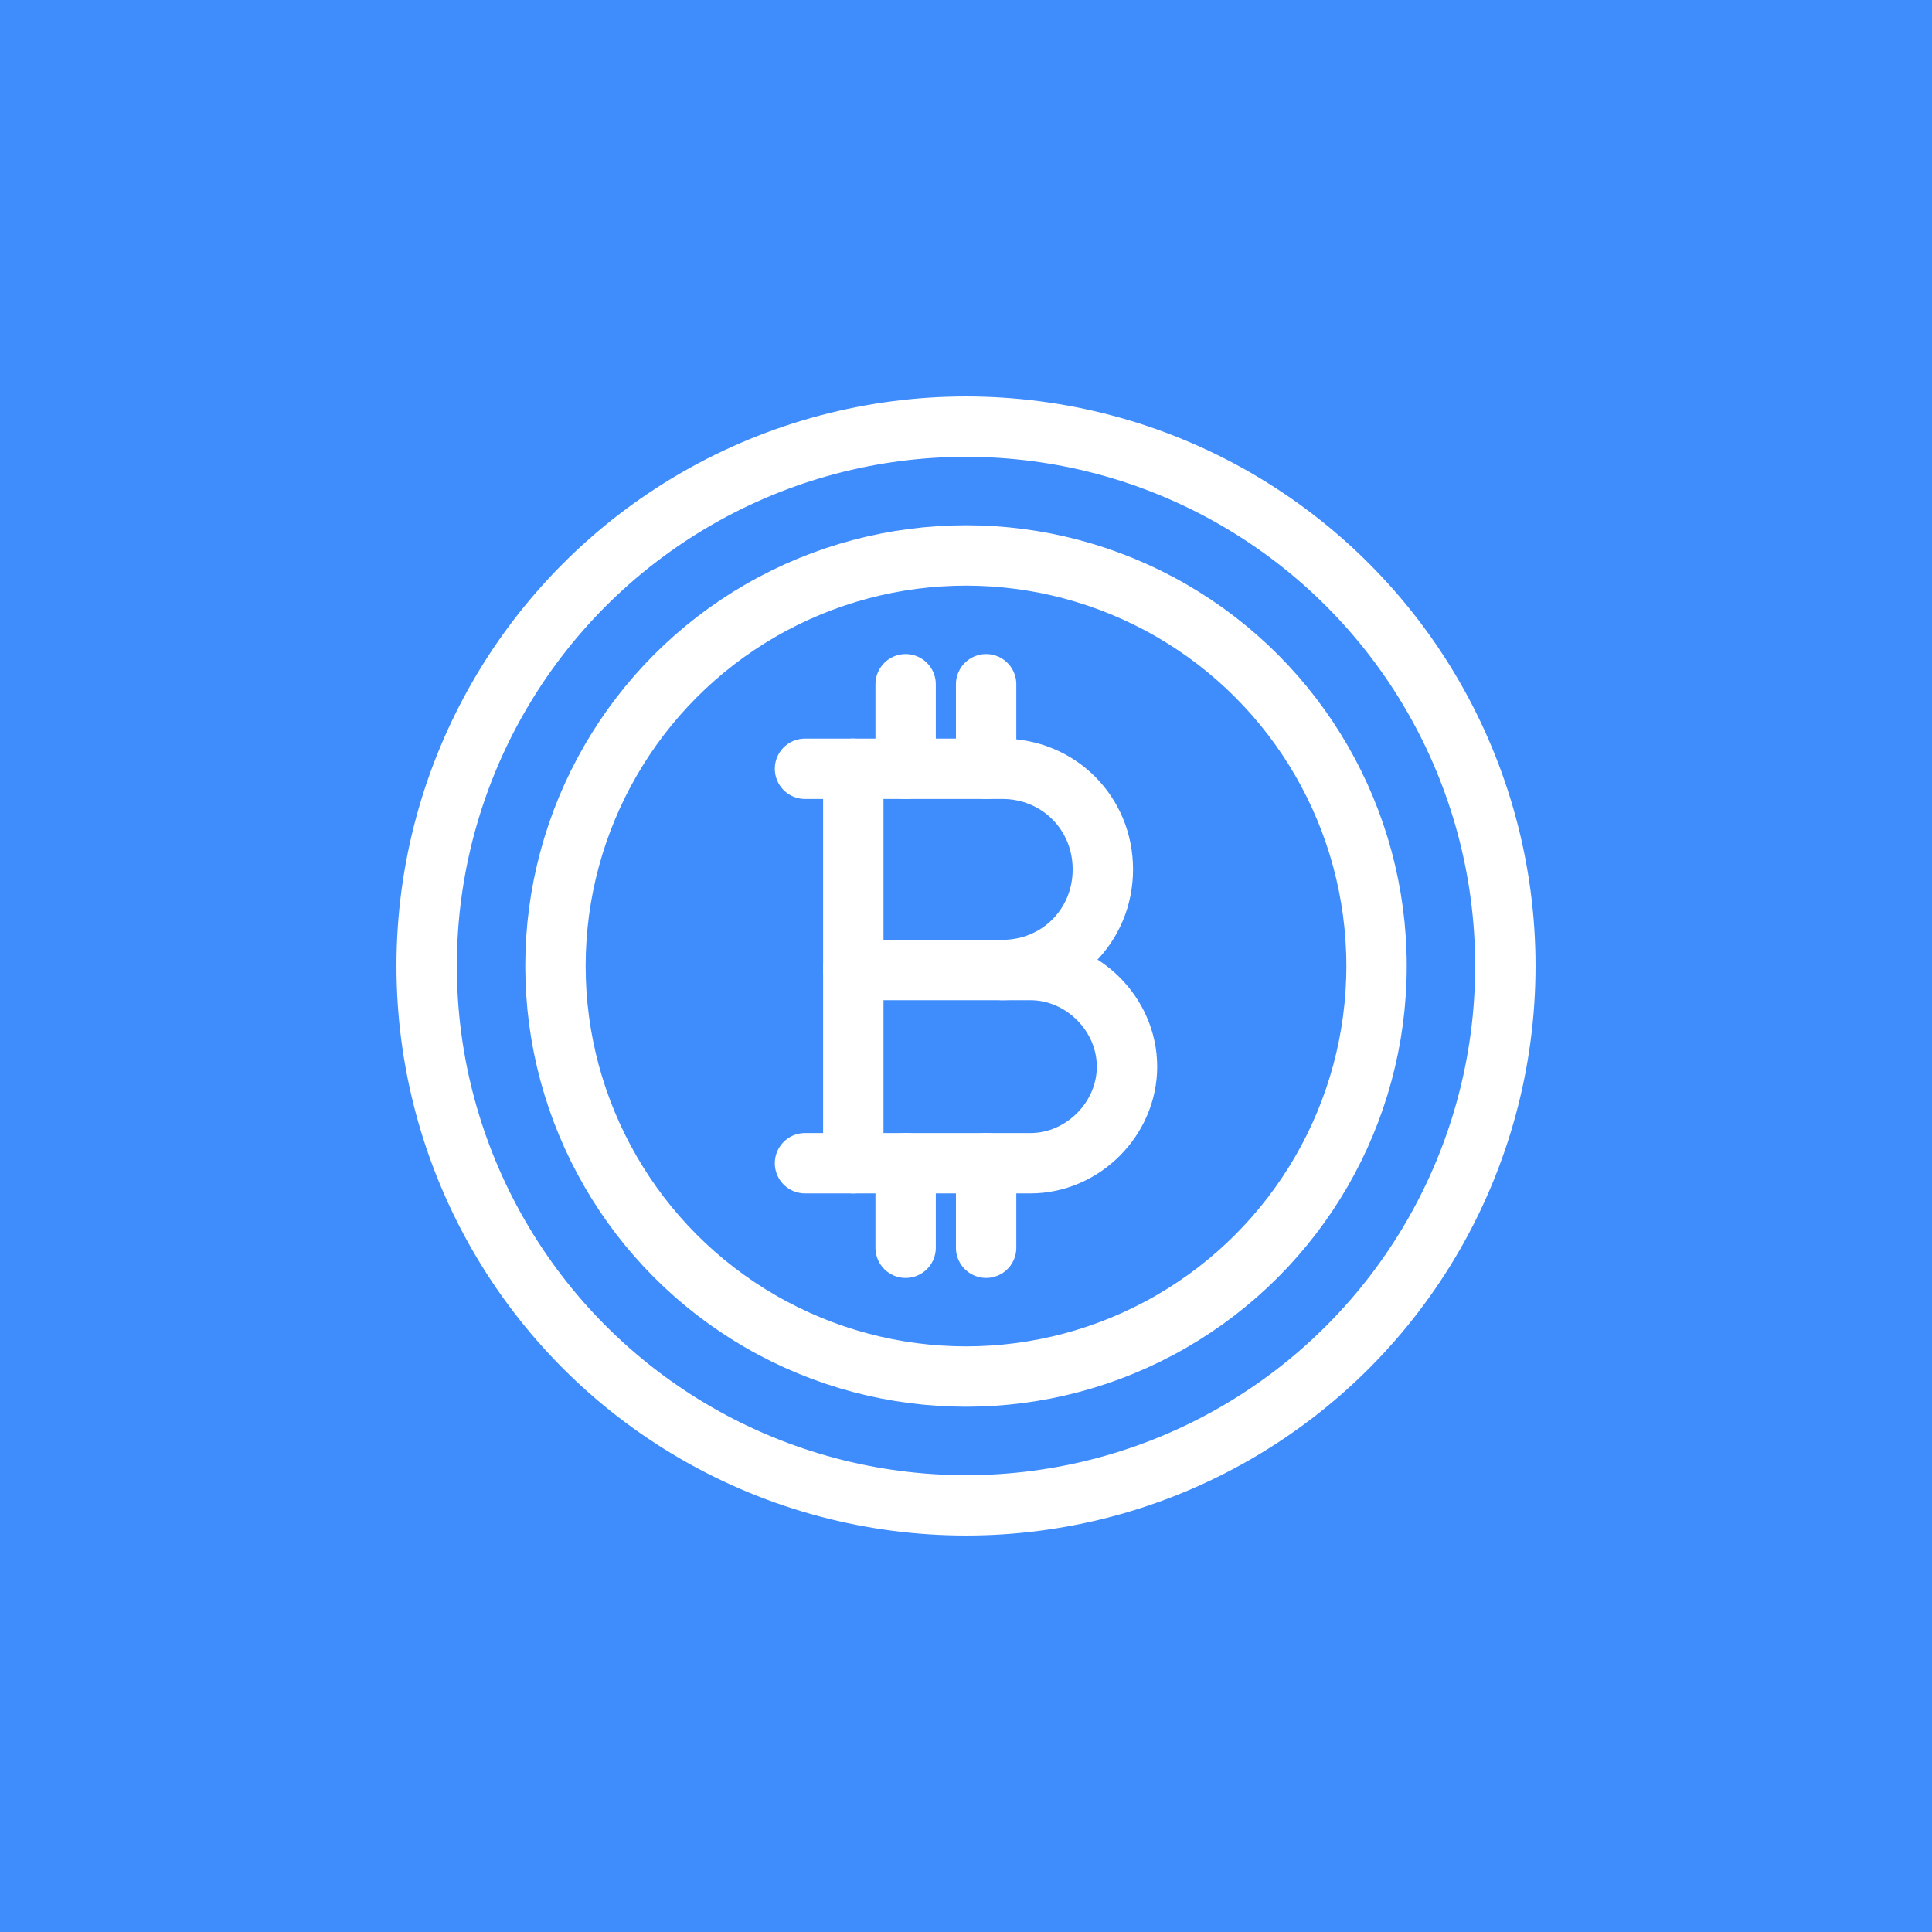 <?xml version="1.0" encoding="utf-8"?>
<!-- Generator: Adobe Illustrator 27.8.1, SVG Export Plug-In . SVG Version: 6.00 Build 0)  -->
<svg version="1.1" id="Layer_1" xmlns="http://www.w3.org/2000/svg" xmlns:xlink="http://www.w3.org/1999/xlink" x="0px" y="0px"
	 viewBox="0 0 48 48" style="enable-background:new 0 0 48 48;" xml:space="preserve">
<rect x="0" y="0" width="48" height="48" fill="#333333" stroke="none"/>
<style type="text/css">
	.st0{fill:none;}
	.st1{fill:#3F8CFD;}
	.st2{fill:none;stroke:#FFFFFF;stroke-width:1.5;stroke-linecap:round;stroke-linejoin:round;}
</style>
<rect class="st0" width="48" height="48"/>
<rect class="st1" width="48" height="48"/>
<circle class="st1" cx="24" cy="24" r="24"/>
<g>
	<circle class="st2" cx="24" cy="24" r="13.4"/>
	<circle class="st2" cx="24" cy="24" r="10.2"/>
	<path class="st2" d="M21.2,24.1h4.4c1.3,0,2.4,1.1,2.4,2.4s-1.1,2.4-2.4,2.4H20"/>
	<path class="st2" d="M24.9,24.1c1.4,0,2.5-1.1,2.5-2.5c0-1.4-1.1-2.5-2.5-2.5H20"/>
	<line class="st2" x1="21.2" y1="19.1" x2="21.2" y2="28.9"/>
	<line class="st2" x1="22.5" y1="31" x2="22.5" y2="28.9"/>
	<line class="st2" x1="24.5" y1="31" x2="24.5" y2="28.9"/>
	<line class="st2" x1="22.5" y1="19.1" x2="22.5" y2="17"/>
	<line class="st2" x1="24.5" y1="19.1" x2="24.5" y2="17"/>
</g>
</svg>
